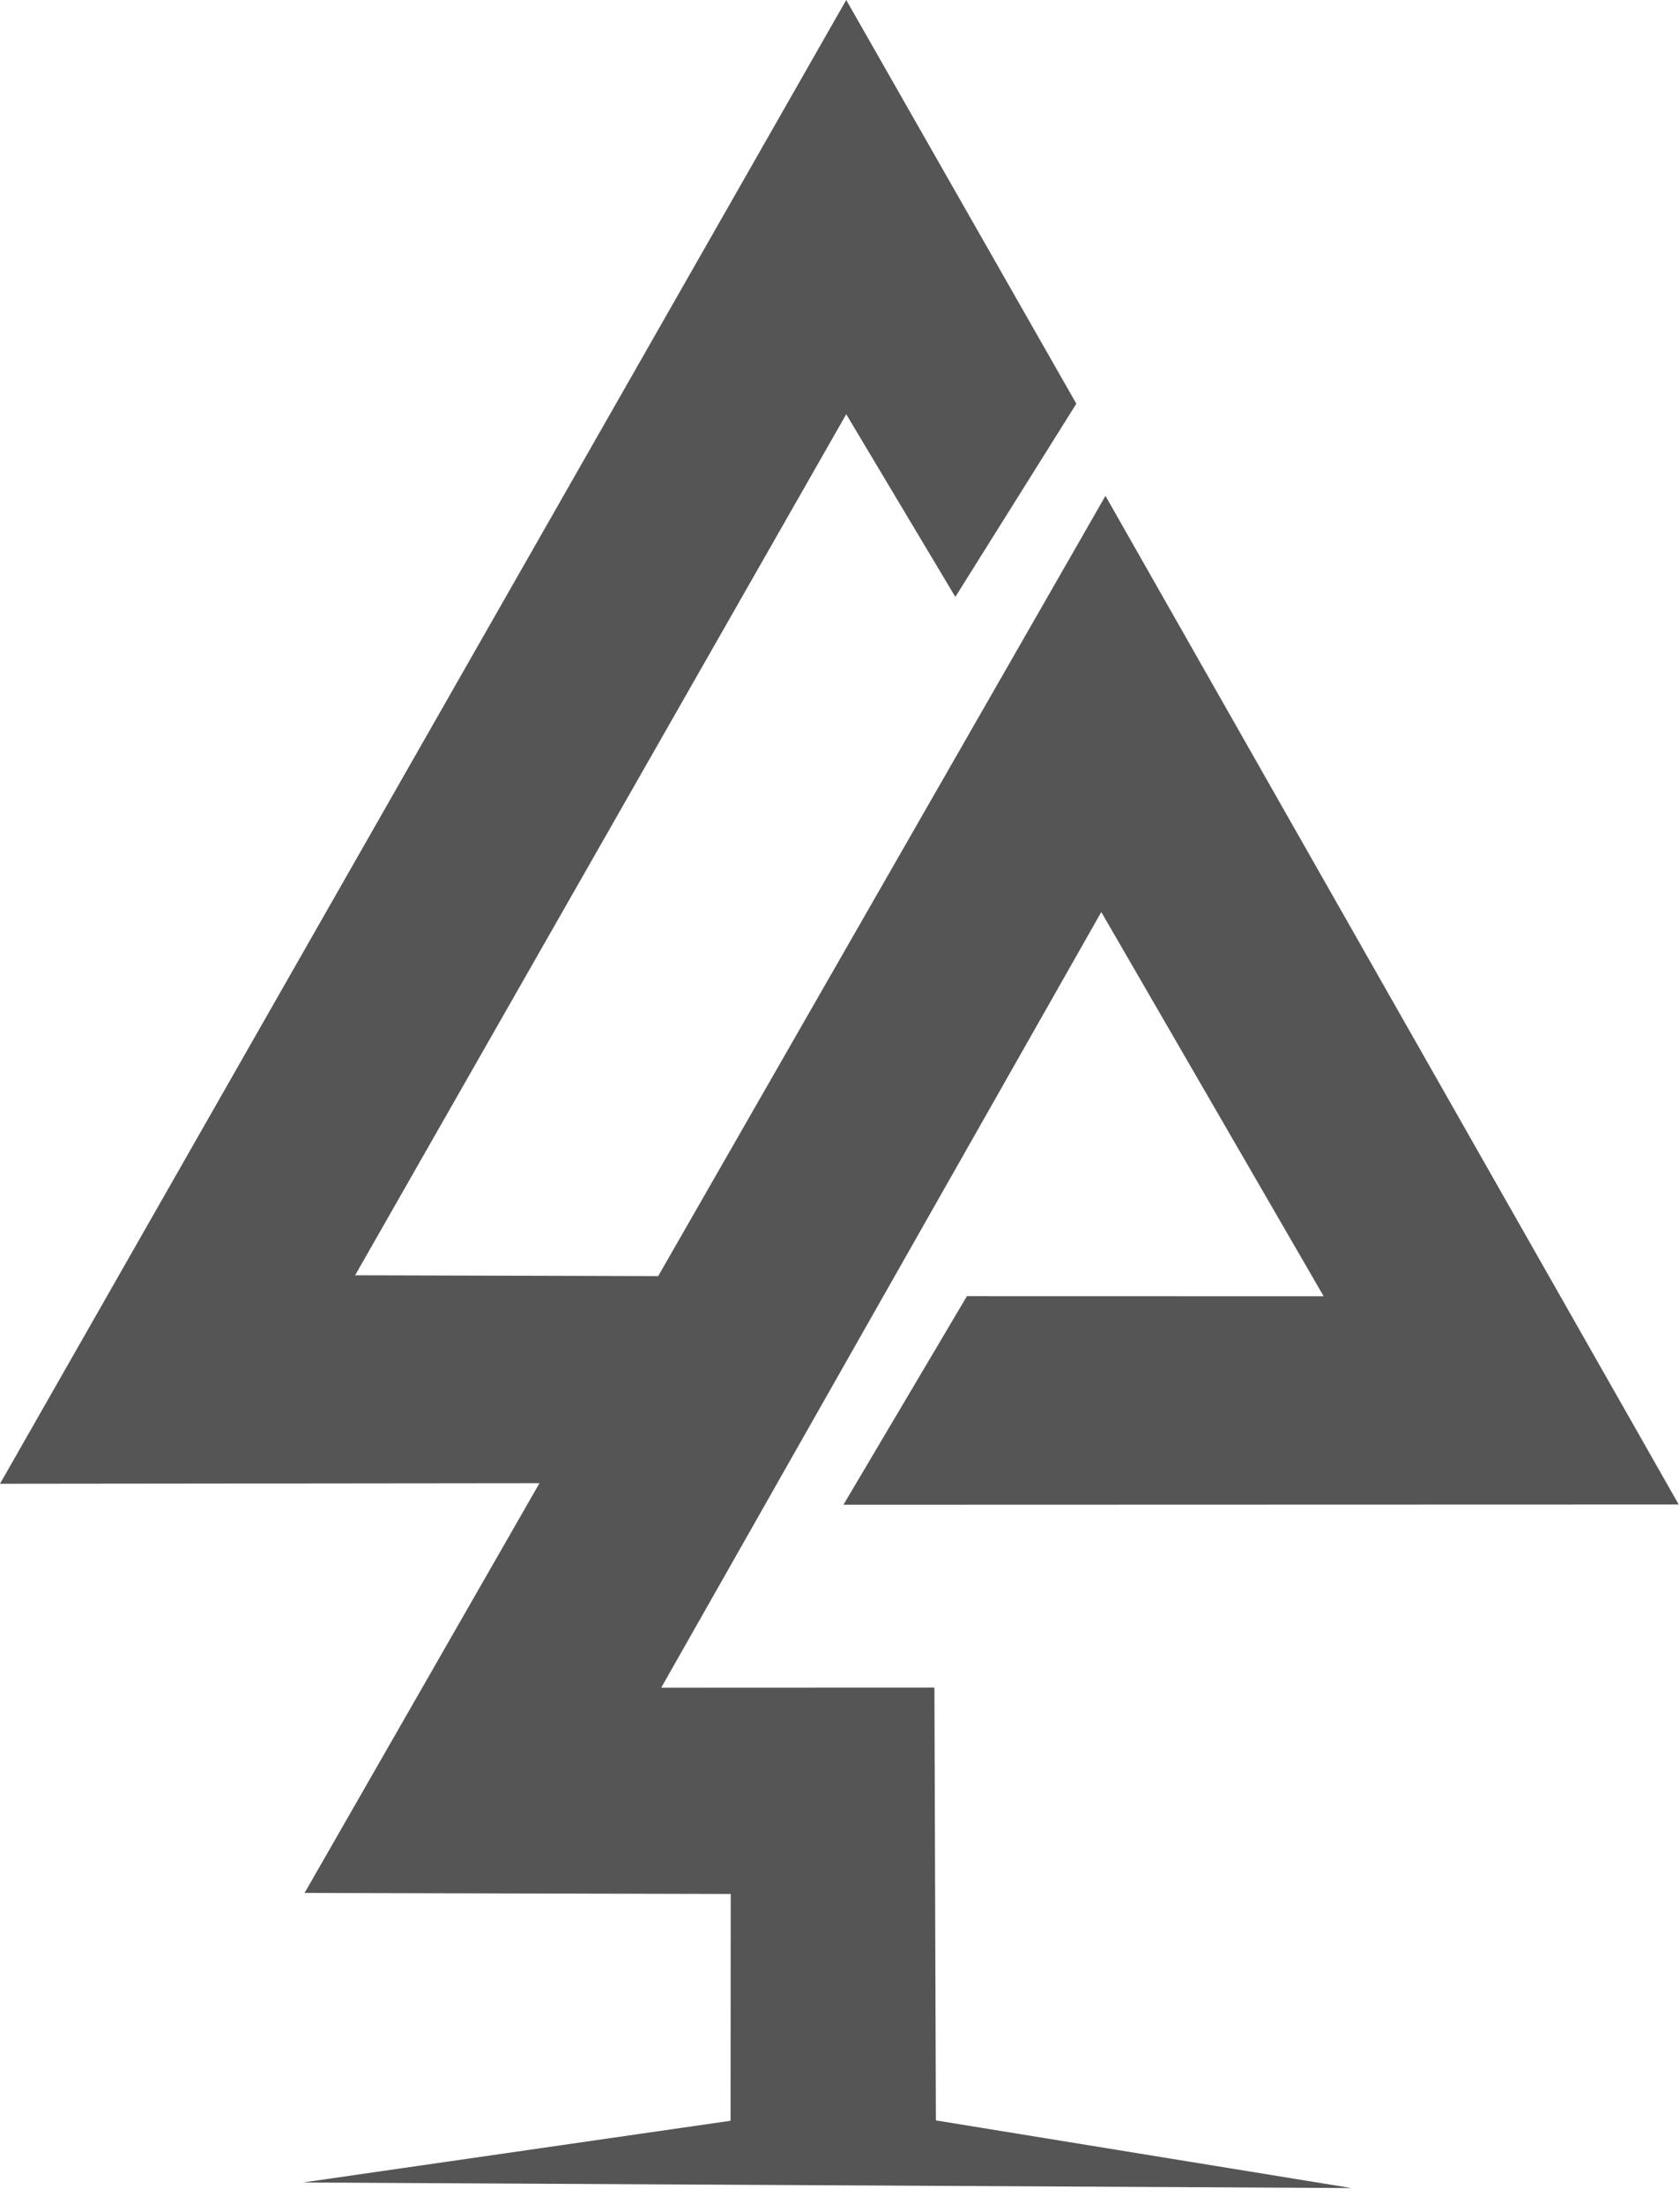 <svg width="61" height="80" viewBox="0 0 61 80" fill="none" xmlns="http://www.w3.org/2000/svg">
<path fill-rule="evenodd" clip-rule="evenodd" d="M30.726 0L0 53.862L19.645 53.841L23.96 46.325L12.894 46.294L30.726 15.037L34.688 21.668L39.081 14.655L30.726 0Z" fill="#555555"/>
<path fill-rule="evenodd" clip-rule="evenodd" d="M40.139 18L11.06 68.715L26.532 68.753L26.527 76.986L11 79.227L49.07 79.429L33.982 76.973L33.928 61.261L24.008 61.265L39.987 33.108L48.061 47.055L35.109 47.052L30.625 54.624L60.953 54.615L40.139 18Z" fill="#555555"/>
</svg>

